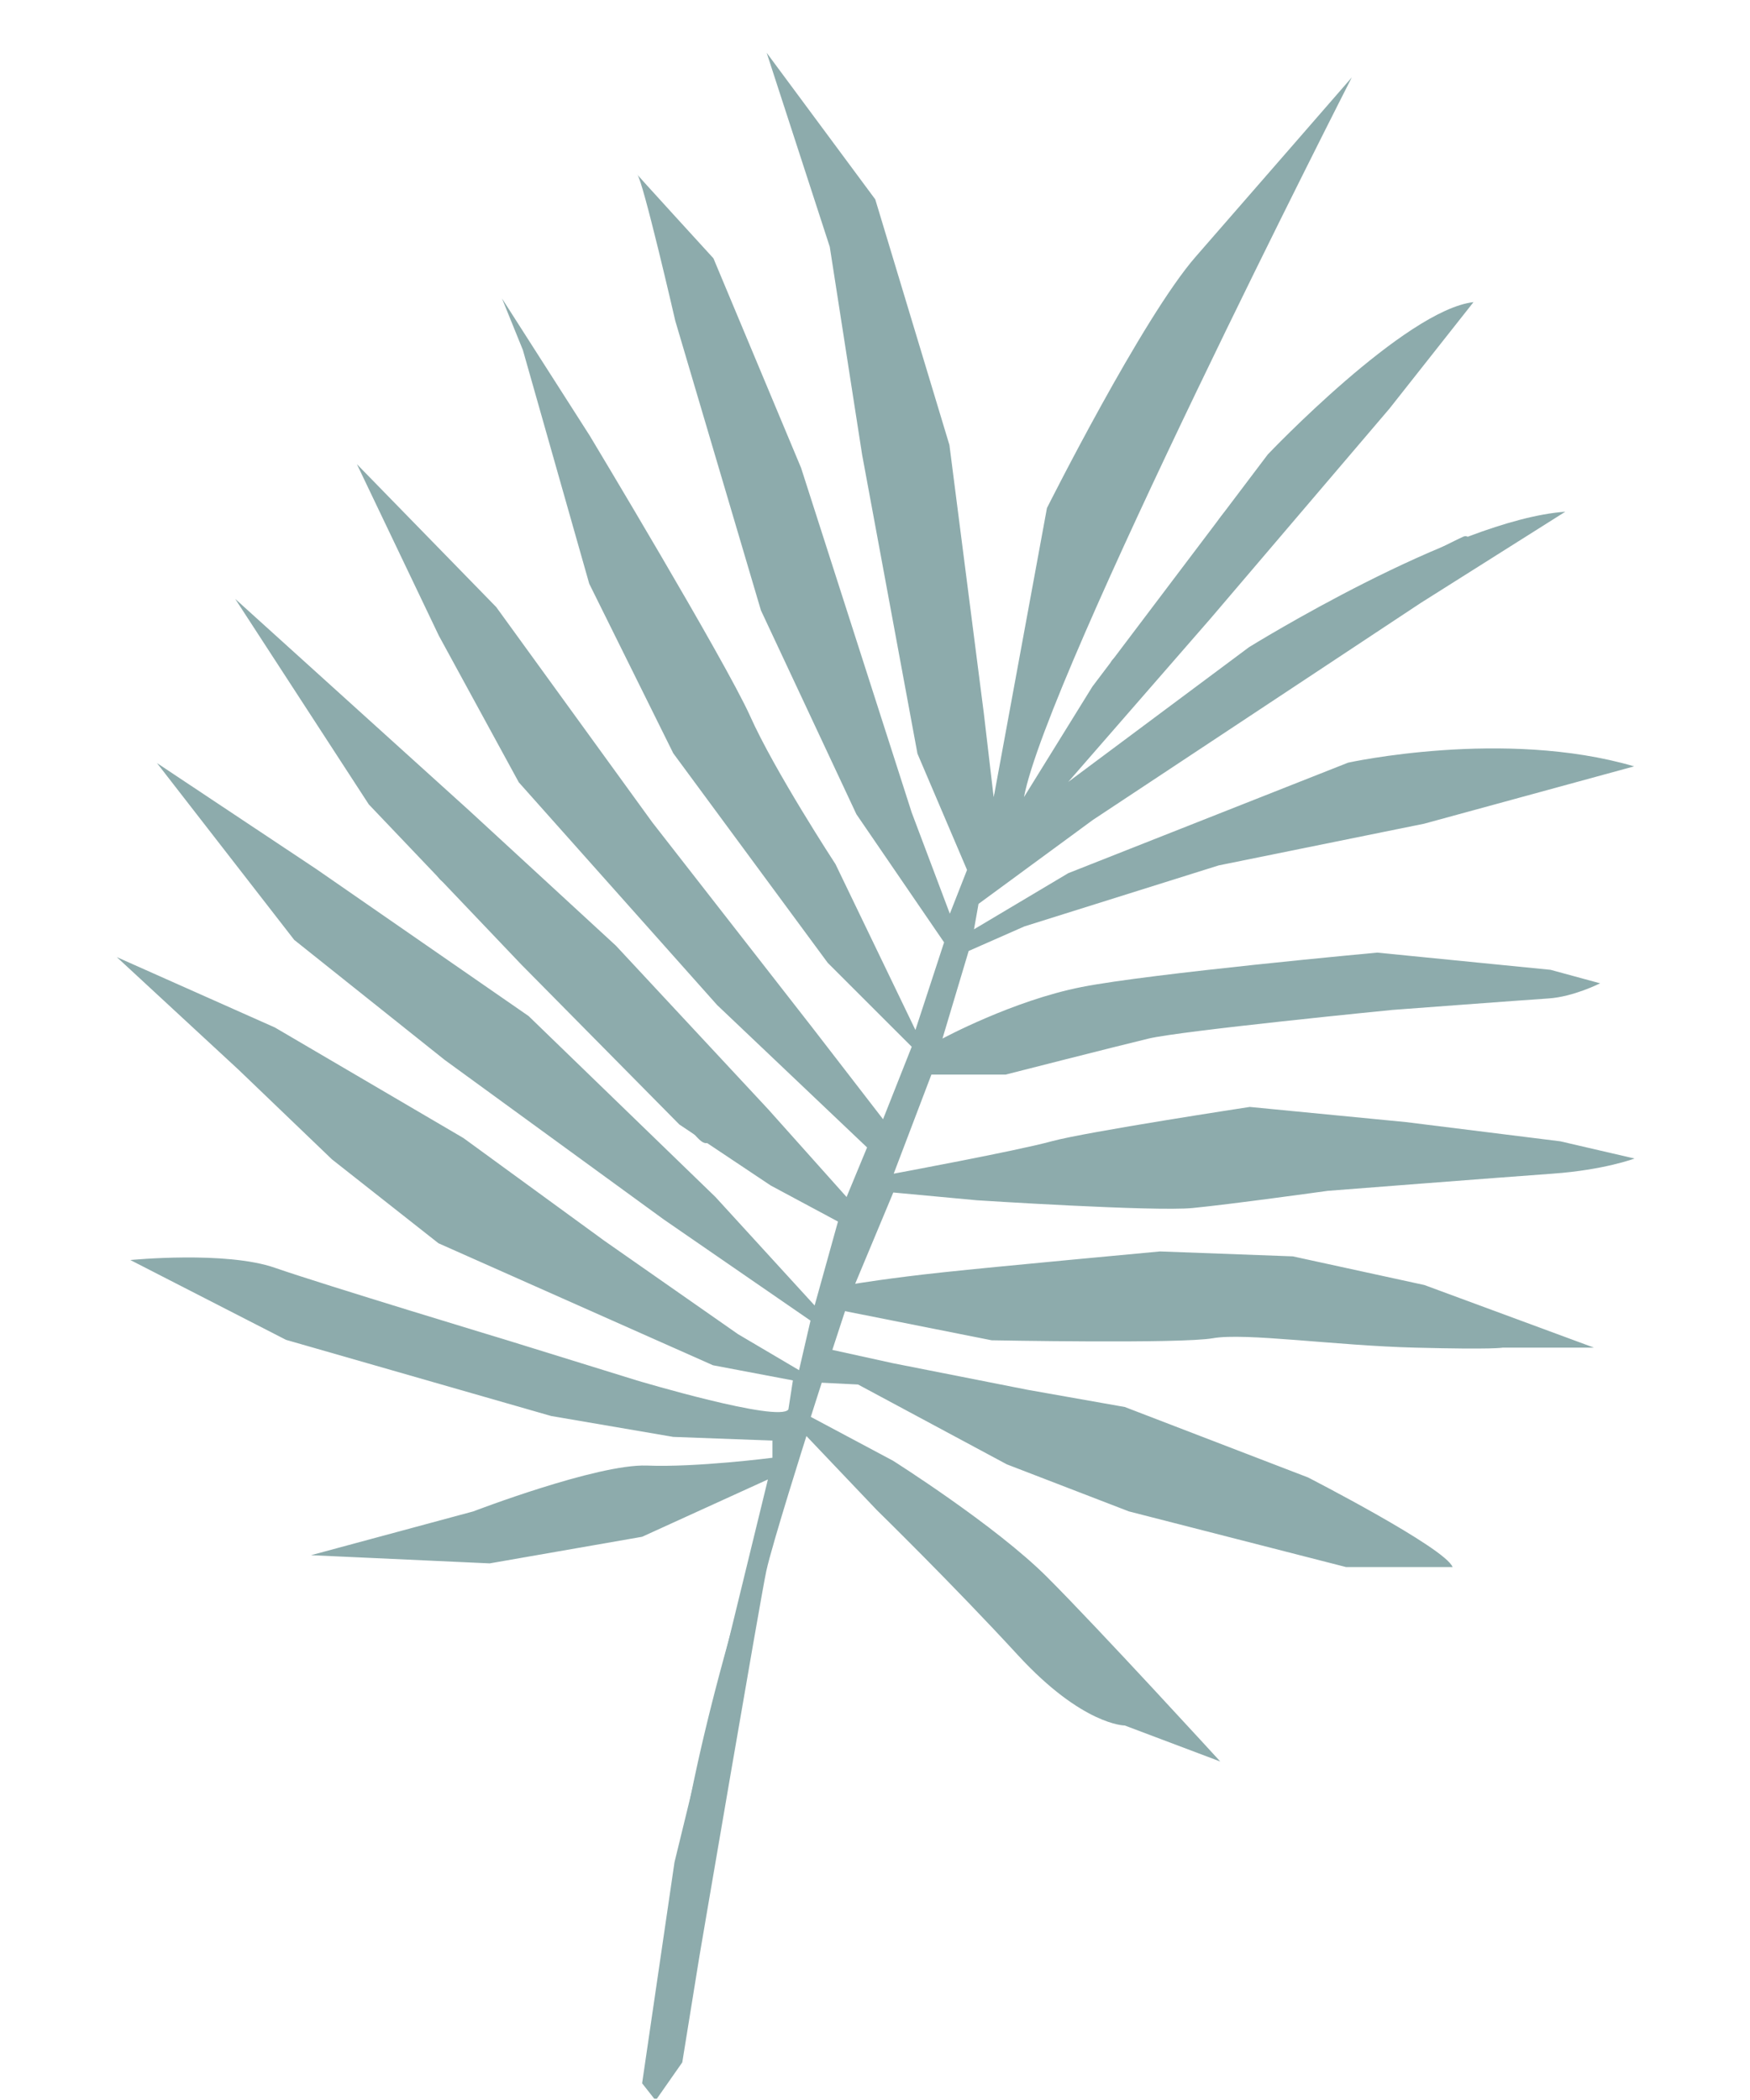 <svg xmlns="http://www.w3.org/2000/svg" width="550" height="660" version="1.0" viewBox="0 0 412.5 495"><defs><clipPath id="a"><path d="M27.535 12.45h357.746V494.7H27.535zm0 0"/></clipPath></defs><g clip-path="url(#a)"><path fill="#8dabac" d="m234.227 187.973 12.554-68.223s22.504-44.867 35.063-59.246c12.554-14.379 36.793-42.262 36.793-42.262S246.78 159.122 241.37 187.88l16.133-26.055 41.336-54.71s32.355-34.063 48.488-35.9l-19.8 25.087-42.114 49.41L251.8 184.31l42.597-31.75s48.485-30.106 74.563-31.938l-34.094 21.516-77.27 51.14-26.945 19.782-1.062 5.988 22.21-13.223 65.97-26.054s36.8-8.106 67.418.87l-49.45 13.508-48.488 9.844-45.781 14.375-13.137 5.79-6.18 20.652s16.61-8.977 32.84-12.16c16.13-3.184 69.637-8.106 69.637-8.106l40.851 4.055 11.692 3.183s-6.281 3.188-12.172 3.57c-5.89.383-36.797 2.704-36.797 2.704s-49.84 4.918-57.469 6.754c-7.632 1.832-33.71 8.492-33.71 8.492h-17.481l-8.883 23.351s29.168-5.406 37.184-7.625c8.113-2.218 46.746-8.105 46.746-8.105l36.8 3.57 36.41 4.535 17.481 4.055s-7.144 2.7-19.316 3.57c-12.168.868-53.024 4.051-53.024 4.051s-22.89 3.184-31.87 4.05c-8.985.872-50.81-1.831-50.81-1.831l-19.698-1.832-8.985 21.515s8.016-1.347 20.672-2.699c12.555-1.351 51.191-4.922 51.191-4.922l31.29 1.16 31.007 6.754 39.985 14.762h-21.54s-1.835.485-20.667 0c-18.836-.48-39.989-3.566-47.618-2.219-7.628 1.348-52.156.485-52.156.485l-35.93-7.14-2.703 9.167 15.356 3.375 31.777 6.274 22.89 4.05 43.173 16.598s32.355 16.594 34.093 21.129H317.29l-51.191-13.121-28.782-11.094-35.062-18.816-9.852-.485-2.222 7.621 20.285 10.809s24.144 15.246 36.316 27.406c12.172 12.156 40.856 43.516 40.856 43.516l-22.504-8.488s-9.95 0-25.211-16.602C224.665 373.532 206.7 355.97 206.7 355.97l-16.614-17.47s-8.113 25.574-9.465 31.844c-1.351 6.273-15.746 90.707-15.746 90.707l-4.055 25.086-6.277 8.976-3.188-4.054 7.633-52.106 22.016-90.223-29.649 13.512-35.93 6.27-42.112-1.93 38.25-10.324s29.167-11.195 40.855-10.805c11.684.48 29.652-1.836 29.652-1.836v-4.05l-23.375-.868-28.78-4.926-62.493-17.949-36.7-18.816s22.505-2.215 34.094 1.836c11.684 4.054 54.762 17.082 54.762 17.082l30.52 9.457s33.52 10.031 35.738 6.847l1.062-6.847-18.835-3.57-64.711-28.758-25.11-19.782-22.023-21.132-28.684-26.536 37.281 16.598 44.43 26.055 33.223 24.219 31.488 22 14.39 8.492 2.704-11.676-34.578-23.836-51.672-37.633-35.446-28.273L37 179.867l37.57 24.992 50.032 34.641 44.043 42.652 23.375 25.57 5.503-19.78-15.84-8.493-21.538-14.375-37.282-37.734-35.93-37.727-31.488-48.441 55.153 49.89 34.578 31.844 35.926 38.598 18.449 20.648 4.832-11.68-35.352-33.574-46.746-52.496-18.836-34.547-19.316-40.43 32.84 33.677 36.797 50.757 37.765 48.438 16.613 21.52 6.758-17.079-19.797-19.781-36.414-49.402-19.8-39.953-15.645-55.094-4.926-12.16 20.668 32.324s31.871 52.973 37.766 66c5.793 13.027 20.183 35.027 20.183 35.027l18.836 39.082 6.758-20.648-20.668-30.203-22.504-48.055-20.183-68.223s-7.633-33.191-8.985-34.543c-1.351-1.351 17.97 19.782 17.97 19.782l20.663 49.402 26.078 81.25 8.985 23.836 4.054-10.324-11.687-27.407-13.04-70.441-7.628-49.02-14.871-45.738 25.594 34.547 17.48 57.895 8.117 63.3 2.317 19.782"/></g><path fill="#8dabac" d="M166.035 435.96c-1.062.583-1.16 2.028-1.351 3.09a15.88 15.88 0 0 0-.29 4.247c0 1.156 1.836 1.156 1.836 0 0-1.45.094-2.895.387-4.246.192-1.063.672-1.93.192-2.895-.293-.289-.579-.289-.774-.195zm-8.21 26.825c-.384.774-.384 1.738-.481 2.606-.098 1.062-.196 2.027-.29 3.09-.097.964 1.45.964 1.544 0 .097-.965.191-1.93.293-2.895.097-.871.289-1.836 0-2.606-.102-.484-.871-.675-1.067-.195zm-2.993 17.371c0-.386-.48-.676-.773-.289-1.157 1.445-.965 4.149-.676 5.887.094.867 1.351.48 1.258-.387-.098-.87-.196-1.836-.098-2.703.098-.867.383-1.637.289-2.508zm108.852-322.48c.964-.485 1.738-1.16 2.511-1.832 1.254-.965-.386-3.188-1.738-2.223-.871.676-1.64 1.258-2.32 2.024-.965 1.164.195 2.703 1.547 2.03zm70.605-74.203c1.156-.098 2.024-1.45 2.797-2.223.871-.867-.48-2.219-1.348-1.352-.773.774-2.129 1.645-2.222 2.801 0 .383.382.867.773.774zm-48.488 42.066c0 .871 1.062 1.738 1.93 1.066.68-.484.964-1.16 1.355-1.933.383-.578.773-1.156 1.258-1.734.48-.583.574-1.352 0-1.93-.485-.485-1.45-.582-1.934 0a16.583 16.583 0 0 0-1.547 2.12c-.484.677-1.062 1.544-1.062 2.411zm23.18-19.973c.87-.191 1.546-1.254 2.128-1.93.672-.773 1.543-1.347 2.414-1.929.868-.48.094-1.64-.773-1.254a14.151 14.151 0 0 0-2.898 1.738c-.774.579-1.934 1.543-1.836 2.602 0 .484.386.871.964.773zm-36.313 76.715c.773.48 1.543-.773.773-1.258-.68-.382-1.546-.574-2.128 0-.29.293-.094.774.289.965.293.098.675 0 1.066.293zm17.676-23.351c.867-.485 1.734-.871 2.699-1.254 1.062-.387.582-2.125-.484-1.738-1.059.386-2.024.773-2.989 1.253-.773.383-1.933.868-1.933 1.93 0 .29.191.484.484.582.774.285 1.543-.39 2.223-.773zm11.781 1.93c.676-.192 1.156-.583 1.738-.965.578-.391 1.16-.676 1.735-.965 1.066-.582.101-2.121-.965-1.64-1.156.483-2.7 1.155-3.473 2.315-.39.579.29 1.348.965 1.254zm51.863-32.715c.871-.676.102-2.215-.965-1.54-.773.48-1.449.575-2.316.672-.48.098-1.062.485-.965 1.063.578 1.734 3.473.484 4.246-.195zM305.406 198.3c1.067-.39.676-2.13-.48-1.738-1.258.289-2.512.382-3.766.382-1.355-.093-1.258 1.93 0 2.028a9.458 9.458 0 0 0 4.246-.672zm5.703-13.418h2.024c1.066 0 1.066-1.637 0-1.637-1.156 0-2.797-.387-3.672.383-.285.195-.285.773 0 .965.484.289.969.289 1.648.289zm24.723-3.86c1.356.293 1.836-1.738.582-2.023-.773-.195-1.547-.29-2.32-.48-.77-.2-1.352-.391-2.125 0-.578.19-.485.964-.192 1.347.48.582 1.254.582 1.93.676.773.191 1.45.289 2.125.48zm28.684 1.93c-.676-.094-1.45-.094-2.125-.191-.676-.098-1.254-.192-1.93.097-.484.192-.387.965 0 1.157.582.386 1.254.293 1.93.386.675 0 1.449.098 2.125.098 1.066.094 1.066-1.547 0-1.547zm-96.586 52.879c1.547-.098 1.547-2.41 0-2.41-1.157 0-2.606-.383-3.473.48-.39.387-.39 1.16 0 1.547.867.676 2.316.383 3.473.383zm94.656-3.762c-.969-.48-1.934-.867-2.899-1.062-.867-.192-2.027-.578-2.898-.29-.676.29-.867 1.157-.191 1.641.675.48 1.64.387 2.414.578.87.196 1.738.485 2.605.868 1.164.582 2.13-1.157.969-1.735zm-36.024 1.063c-.87-.094-1.164 1.156-.39 1.543 1.066.578 2.223.773 3.383 1.156 1.254.387 1.738-1.543.48-1.93-1.156-.382-2.316-.77-3.473-.77zm-20.671 1.93c-.774.19-1.543.386-2.414.48-.868 0-1.543-.094-2.317.484-.484.387-.39 1.157 0 1.446.676.675 1.64.582 2.606.484a12.438 12.438 0 0 0 2.707-.578c1.445-.578.867-2.8-.582-2.316zm-58.82 3.957c1.257-.391.773-2.32-.579-2.028-1.062.29-2.125.29-3.191.672-.77.293-.965 1.645 0 1.836 1.258.195 2.515-.098 3.77-.48zm122.566 34.445c-.965-.29-1.934-.578-2.899-.867-.578-.196-1.738-.48-2.027.386-.195.868.77 1.157 1.351 1.348.965.293 2.032.582 3.09.871 1.067.192 1.547-1.445.485-1.738zm-67.703-10.516c-1.258.094-1.258 2.024 0 2.024.77 0 1.449 0 2.12.195 1.16.289 1.645-1.45.485-1.832-.871-.293-1.738-.484-2.605-.387zm-30.332 3.953c-.29.485 0 .871.39 1.067.48.191.867 0 1.348-.098a4.12 4.12 0 0 1 1.547 0c.968.192 1.351-1.16.386-1.45-.964-.382-2.996-.773-3.671.481zm-7.434 14.188c1.348.195 2.027-1.934.578-2.125-1.547-.29-3.187-.774-4.828-.672-1.164 0-1.258 1.543-.29 1.93 1.446.48 2.993.578 4.54.867zm36.7-4.344c.675-.191 1.35-.285 2.03-.191 1.352.289 2.028-1.93.579-2.125-1.641-.29-4.73-.098-5.313 1.933-.191.48.29.965.774.965.675 0 1.351-.387 1.93-.582zm6.663 36.281c.68.102 1.258-.578 1.258-1.254 0-.773-.578-1.156-1.258-1.253-.867-.094-1.734-.192-2.605-.387-.871-.098-1.645-.29-2.418.195-.574.387-.672 1.156-.192 1.637.676.68 1.547.68 2.512.773.871.098 1.738.192 2.703.29zm41.727-1.445c-1.352-.484-2.703-1.062-4.059-1.547-.965-.383-1.449 1.16-.484 1.547 1.355.48 2.707 1.063 4.062 1.547.965.383 1.45-1.164.48-1.547zm-112.04.191c.677-.289 1.16-.867.872-1.64-.195-.578-.969-1.156-1.645-.867-.773.289-1.547.386-2.32.195-.77-.195-1.543-.582-2.316-.195-.29.097-.383.484-.48.77 0 1.16 1.35 1.835 2.316 2.026 1.253.196 2.511.098 3.574-.289zm45.2-13.316c.582 0 1.258 0 1.84.098.867.097.867-1.063.191-1.348-1.16-.484-2.8-.773-3.863.094-.29.289-.191.773.098.965.578.191 1.058.191 1.734.191zm-20.086 10.613c-1.738-.191-4.059-.867-5.508.293-.285.192-.191.578 0 .867.68.676 1.45.77 2.414.77 1.063.098 2.13.098 3.094.098 1.352 0 1.254-1.832 0-2.028zm62.008 54.328c-.871-.289-2.031-.773-2.899-.386-.484.195-.964.965-.386 1.449.675.578 1.547.578 2.414.867.965.29 1.738.676 2.61 1.254 1.058.676 1.933-.965.964-1.637-.773-.675-1.738-1.16-2.703-1.547zm-46.266-9.843c-1.16-.192-3.09-.77-3.863.386-.195.196-.098.579 0 .774.578 1.156 2.61.87 3.668.965 1.16.097 1.45-1.93.195-2.125zm-18.547-16.985c-.289.871.582 1.547 1.16 1.93.774.484 1.836.68 2.805.773.774.098 1.543-.191 1.738-.964.192-.672-.195-1.637-.964-1.739-.871-.191-1.743-.48-2.614-.672-.675-.195-1.832-.293-2.125.672zm-27.043 2.703c-1.156-1.058-2.605-1.832-3.957-2.703-1.16-.765-2.222 1.067-1.062 1.836 1.254.774 2.414 1.832 3.765 2.414 1.063.48 2.223-.675 1.254-1.547zm27.817 60.891c-.578-.484-1.547-.098-1.93.48-.387.676-.098 1.45.484 1.93.579.387 1.063.774 1.641 1.063 1.254.675 2.703-.965 1.547-2.028-.39-.578-1.066-.964-1.742-1.445zm-33.223-38.887c1.543 1.063 2.899 2.508 4.54 3.473.675.484 1.737-.48 1.257-1.254-1.164-1.64-3.094-2.8-4.734-3.957-1.16-.578-2.125 1.063-1.063 1.738zm10.719 21.325c-1.059-.965-2.125-2.028-3.188-2.993-1.351-1.254-3.28.676-2.027 2.028 1.063 1.058 2.027 2.12 3.09 3.09 1.066 1.058 1.933 2.023 3.285 2.699 1.063.484 2.125-.48 1.547-1.543-.582-1.352-1.64-2.317-2.707-3.281zm-28.3-28.563c-.677-1.254-2.606-.098-1.833 1.063.29.484.676 1.058.965 1.543.293.48.582 1.062 1.16 1.253a.854.854 0 0 0 1.254-.773c0-.672-.29-1.059-.578-1.64-.387-.383-.676-.965-.969-1.446zm-34.477-7.336c-.774.485-1.352.485-2.223.68-.578.094-.871.676-.578 1.156.094.29.383.387.676.387.964.097 2.027-.387 2.796-.965.774-.484.102-1.738-.671-1.258zm-32.551 3.379c-1.254.29-2.512.578-3.766.871-1.062.192-2.129.29-2.898 1.059-.29.289-.196.87.289.965 1.062.289 2.129-.192 3.094-.485 1.253-.285 2.414-.672 3.667-.965.965-.191.579-1.636-.386-1.445zm-43.172 13.316c-1.356-.675-4.152-1.351-5.219.192-.285.387 0 .965.484 1.16.583.195 1.254-.098 1.836-.098.676 0 1.258.098 1.934.387 1.156.48 2.121-1.16.965-1.64zM59.504 305.02a21.463 21.463 0 0 0-3.379-1.45c-.871-.289-2.223-.867-3.094-.289-.289.196-.386.582-.289.965.387.871 1.543 1.16 2.414 1.45 1.063.386 2.219.769 3.285 1.35 1.254.485 2.317-1.444 1.063-2.026zm48.969 18.527c-1.16-.195-2.32-.387-3.48-.77-1.06-.293-2.122-.964-3.188-.964-.868 0-1.25 1.058-.676 1.636.773.867 2.223 1.16 3.289 1.45 1.25.288 2.508.484 3.766.578 1.062 0 1.347-1.832.289-1.93zm30.906.965c-.965-.29-2.125-.77-2.996-.196-.29.196-.48.582-.383.872.383 1.16 1.64 1.351 2.703 1.542 1.254.29 2.61.387 3.957.48 1.16.103 1.356-1.827.293-2.022-1.16-.098-2.414-.387-3.574-.676zm27.238 9.554c-.969-.293-1.933-.87-2.996-.964-.578 0-.77.671-.484 1.058.68.774 1.836 1.063 2.804 1.445 1.157.391 2.317.68 3.57.774 1.067.191 1.548-1.445.485-1.64-1.16-.098-2.316-.29-3.379-.673zM115.91 293.73c-1.16-.867-2.515.676-1.258 1.641 1.063.774 2.223 1.445 3.477 1.93 1.062.48 1.836-1.45.773-1.93a11.24 11.24 0 0 1-2.992-1.64zm-20.383-15.054c-.285-.965-1.351-1.735-2.125-2.313-.675-.582-2.12-1.547-2.894-.582s.578 2.028 1.254 2.512c.484.289.965.578 1.449.863.484.293.965.582 1.547.582.484-.191.867-.582.77-1.062zM46.465 236.8c-.68-.485-1.356-1.067-2.13-.867-.48.093-.573.574-.382.964.29.575 1.063.868 1.64 1.25.583.48 1.16.965 1.641 1.547.68.868 1.934-.386 1.164-1.16-.68-.672-1.257-1.254-1.933-1.734zm37.187 22.48c.77.578 1.641 1.16 2.606 1.352.965.191 1.64-.867.965-1.64-.582-.677-1.547-1.157-2.32-1.74-.77-.573-1.45-1.253-2.415-.964-.383.098-.578.484-.578.774 0 .964.969 1.64 1.742 2.218zm42.106 26.54c1.066.671 1.84-.872.969-1.641-1.258-.871-2.415-1.836-3.575-2.703-1.062-.872-2.125-1.739-3.48-2.22-.574-.195-.965.481-.77.966 1.45 2.507 4.54 4.148 6.856 5.597zm11.785 12.542c2.703 1.739 5.508 4.051 8.598 5.207.675.196 1.058-.672.675-1.058-2.222-2.41-5.504-4.055-8.21-5.887-1.157-.773-2.223 1.063-1.063 1.738zm-17.871-42.457c-1.156-.773-2.317-1.449-3.57-2.222-1.641-.965-2.993 1.546-1.45 2.511 1.157.77 2.32 1.543 3.477 2.215 1.742 1.067 3.09-1.445 1.543-2.504zm-33.703-22.969c.672 0 1.062-.671.965-1.347-.192-1.254-1.739-2.028-2.61-2.8-1.156-.868-2.219-1.74-3.379-2.606-1.257-.965-3.09.773-1.836 1.832 1.16.964 2.32 1.93 3.477 2.894.965.774 2.031 2.13 3.383 2.028zm-30.524-35.601a.966.966 0 0 0 .965-.965c0-1.164-1.254-2.031-1.93-2.8-1.16-1.16-2.992.671-1.835 1.835.773.766 1.64 1.93 2.8 1.93zm46.942 32.324c.867.48 1.738 1.059 2.703 1.348.578.195.87-.578.578-.965-.676-.77-1.543-1.348-2.414-1.93-.867-.578-1.832.965-.867 1.547zm43.078 38.113c-.387.387-.485 1.16 0 1.543.77.676 1.351 1.739 2.414 1.93.387 0 .676-.289.77-.578.39-1.063-.965-2.219-1.641-2.797-.485-.484-1.156-.578-1.543-.098zM126.727 250.5c-.579.387-.97 1.254-.485 1.93.676.965 1.356 2.12 2.223 2.992 1.156 1.16 2.996-.29 2.222-1.738-.484-.965-1.355-1.832-2.03-2.7-.481-.578-1.255-.964-1.93-.484zm39.503 15.246c-.582-.48-1.062-.965-1.644-1.445-1.352-1.258-3.379.773-2.027 2.027.484.48 1.062.965 1.543 1.543.484.48 1.066 1.156 1.742 1.445 1.254.582 2.8-.675 1.93-1.93-.383-.675-.965-1.156-1.544-1.64zm-25.886-26.05c-1.156-.966-2.512-1.739-3.77-2.512-.77-.485-1.734.68-.965 1.351 2.032 1.738 3.864 3.957 5.41 6.082.387.574 1.258.965 2.032.48.094-.097.191-.195.285-.195.484-.382.582-1.25.2-1.734-1.067-1.254-2.032-2.41-3.192-3.473zm-35.735-31.747c.676.285 1.254-.195 1.157-.87-.192-1.157-1.348-2.122-2.028-3.087-.867-1.062-1.738-2.222-2.61-3.281-.573-.774-2.023.289-1.347 1.059.867 1.16 1.64 2.222 2.508 3.378.582.965 1.254 2.317 2.32 2.801zm-33.902-44.68c.387.387 1.063.387 1.547.098.48-.387.48-.965.289-1.449-.582-1.25-1.547-2.414-2.414-3.57-.774-1.157-2.707-.094-1.934 1.156.871 1.164 1.543 2.703 2.512 3.766zm27.625 24.801c.965 1.157 1.93 2.313 2.992 3.278 1.16 1.16 2.703-.575 1.739-1.735-.965-1.16-2.028-2.125-3.09-3.183-1.067-1.157-2.61.484-1.641 1.64zm25.883 23.64c.969.677 2.219-.386 1.933-1.448-.39-1.446-1.738-2.602-2.707-3.668-.48-.48-1.449-.48-1.93 0-.581.582-.484 1.355 0 1.933.868 1.063 1.544 2.41 2.704 3.184zm30.328 24.122c-.582-1.254-2.8-.383-2.223.969.965 2.312 2.899 5.887 5.7 6.27.578.097 1.062-.579.87-1.157-.484-1.062-1.449-1.93-2.222-2.8-.969-1.06-1.645-2.122-2.125-3.282zm-32.356-60.98c-.582-1.641-1.449-3.09-2.316-4.633-.39-.676-1.355-.867-2.031-.485-.774.387-.867 1.258-.485 2.028.676 1.449 1.258 2.992 2.125 4.246.391.582.965.773 1.641.676.293-.094.484-.196.68-.387.386-.387.484-.965.386-1.445zm36.22 36.183c.675 1.156 1.155 2.508 2.124 3.473 1.063 1.16 2.895-.094 2.606-1.543-.285-1.254-1.157-2.508-1.735-3.668-1.164-1.832-4.058-.098-2.996 1.738zm-39.31-55.39c.676 1.066 1.45 2.414 2.798 2.609.675.094 1.257-.29 1.355-.965.191-1.351-.965-2.512-1.738-3.476a43.834 43.834 0 0 0-2.707-3.278c-.965-1.16-2.797.285-2.028 1.543.68 1.254 1.45 2.41 2.32 3.567zm25.012 28.37c-.48-.671-1.449-1.062-2.222-.577-.672.386-1.059 1.445-.575 2.218.676.965 1.348 1.93 2.024 2.797.773 1.063 1.258 2.125 2.613 2.223.574.097 1.156-.485 1.25-.965.293-1.258-.574-2.027-1.156-2.992-.676-.871-1.352-1.735-1.934-2.703zm-12.843 3.57c-.676.388-.97 1.352-.578 2.028.773 1.16 2.703 4.246 4.44 3.09.872-.582.579-1.738 0-2.414-.577-.676-1.253-1.351-1.835-2.121-.48-.68-1.254-1.063-2.027-.582zm44.332 43.231c.293.676.578 1.45.968 2.121.29.676.48 1.45 1.157 1.739.484.191 1.062 0 1.16-.48.191-.774-.293-1.45-.578-2.126-.293-.77-.68-1.543-.965-2.218-.582-1.157-2.223-.192-1.742.964zM141.887 116.18c.484.386 1.258.195 1.258-.48 0-1.157-.579-2.22-1.06-3.282-.679-1.445-2.898-.195-2.128 1.254.582.871 1.063 1.836 1.93 2.508zm12.465 24.707c.671.77 2.218.191 2.12-.871-.097-1.352-1.062-2.508-2.027-3.473-1.351-1.254-3.285.77-1.933 1.93.68.77 1.066 1.64 1.84 2.414zm-6.282 7.43c.676-.196 1.352-1.067 1.063-1.837-.387-1.058-.867-2.125-1.254-3.183-.29-.676-.965-1.254-1.738-.965-.676.191-1.258 1.059-.965 1.734.383 1.063.773 2.125 1.156 3.184.191.773.867 1.258 1.738 1.066zm15.84 16.015c.582 1.063 1.258 2.125 1.836 3.184.578.964 1.645 2.414 2.992 1.64 1.258-.77.676-2.219.196-3.281-.579-1.156-1.254-2.219-1.934-3.375-1.156-1.93-4.348-.098-3.09 1.832zm24.727 41.973c.773.965 1.543 1.93 2.511 2.703.387.289.965.097 1.254-.192.391-.386.391-.867.192-1.257-.48-1.059-1.25-1.93-1.93-2.793-1.16-1.45-3.281.191-2.027 1.539zm13.715-17.461c0 1.058-.29 2.504.484 3.277.289.29.867.29 1.156 0 .774-.773.485-2.219.485-3.277 0-1.356-2.125-1.356-2.125 0zm-15.262-68.418c.39 1.16 2.125.965 2.125-.285 0-.485-.094-.871-.094-1.356-.191-1.738-2.805-1.445-2.414.293.191.48.29.965.383 1.348zm13.332 34.351c-.676.196-.969.868-.871 1.547.097.676.195 1.352.387 2.024.097.773.19 1.257.867 1.738.484.289 1.062.098 1.449-.383.484-.582.289-1.355.098-2.027-.098-.676-.29-1.352-.383-2.031-.102-.672-.875-1.06-1.547-.868zm-6.281 10.036c.097-1.25-.676-2.313-1.063-3.375-.484-1.16-.77-2.415-1.058-3.665-.293-1.644-2.708-.87-2.418.672.293 1.45.578 2.797 1.062 4.153.387 1.156.871 2.41 1.93 3.086.773.382 1.547-.098 1.547-.871zm-22.504-49.887c.191.582.39 1.254.484 1.836.191.675.29 1.351 1.063 1.734.578.29 1.16.098 1.543-.383.484-.675.195-1.258 0-2.031a12.92 12.92 0 0 1-.48-1.832c-.485-1.734-3.095-1.063-2.61.676zm.484-31.36c.191.29.578.579.965.579.191 0 .387 0 .582-.192a1.26 1.26 0 0 0 .48-1.254c-.289-1.351-.964-2.703-1.449-3.957-.48-1.449-2.8-.773-2.219.578.48 1.352.965 2.895 1.641 4.246zm44.91 85.012c-.773.192-1.058.867-.867 1.64.191.966.29 1.93.578 2.895.387 1.254 2.512 1.157 2.414-.289-.094-1.062-.285-2.222-.484-3.281-.192-.676-.965-1.063-1.64-.965zm9.95-12.64c.386.19.773.19 1.16 0 1.156-.676 1.156-1.93 1.062-3.09 0-1.348-.098-2.7-.098-4.051-.093-2.027-2.992-2.027-3.09 0 0 1.351-.097 2.703-.097 4.05-.094 1.16-.094 2.415 1.062 3.09zm-20.38-33c.387 1.347.481 2.703.579 4.05.097 1.45 2.515 2.028 2.707.387.289-1.734 0-3.57-.485-5.21-.582-1.74-3.379-1.06-2.8.772zm5.602-28.567c.192.68.871 1.164 1.547 1.063.773-.098 1.156-.672 1.258-1.348.094-.965-.102-1.93-.485-2.8-.289-.774-1.062-1.349-1.933-1.06-.774.192-1.45 1.157-1.063 1.93.387.578.485 1.348.676 2.215zM201 52.688c.969.484 2.027-.094 2.027-1.157.098-1.254-.675-2.511-.867-3.761-.097-.965-.773-1.739-1.738-1.739-.871 0-1.836.774-1.742 1.739.293 1.64.675 3.953 2.32 4.917zm48.969 82.117c.191-.774.386-1.543.578-2.317.387-1.64-2.219-1.93-2.219-.289 0 .77 0 1.64.094 2.414.098.867 1.355 1.059 1.547.192zm19.894-21.903c.774-1.16 1.356-2.414 2.032-3.668.671-1.351-1.352-2.41-1.934-1.156-.676 1.348-1.352 2.606-1.832 4.05-.582 1.06 1.058 1.642 1.734.774zm-11.59-7.914c1.254.77 1.93-.965 2.32-1.832.677-1.449 1.45-2.797 2.415-4.054.773-.965-.871-2.22-1.738-1.352-1.067 1.16-1.934 2.41-2.707 3.766-.383.867-1.45 2.703-.29 3.472zm27.434-31.843c-1.16 1.835-2.805 3.957-2.61 6.078.094.675.77.965 1.352.582.867-.774 1.156-1.547 1.64-2.606.485-.965.966-2.027 1.548-2.992.773-1.254-1.157-2.316-1.93-1.062zm9.559 120.812c-18.446 6.848-37.184 12.832-55.536 19.781-1.062.383-.675 2.121.48 1.832 18.45-5.406 36.513-12.16 54.571-18.718 17.969-6.563 35.93-6.079 54.477-8.59.867-.094.578-1.45-.195-1.543-17.868-1.543-36.989.965-53.797 7.238zm51.289 35.703c-18.543-5.406-40.473-.582-58.825 3.86-21.73 5.21-42.98 11.964-65.289 14.085-1.449.098-1.449 2.317 0 2.22 20.286-1.544 39.602-7.43 59.207-12.446 10.528-2.703 21.25-5.113 32.067-6.371 11.008-1.254 21.633-.383 32.644 0 .774 0 .97-1.156.196-1.348zm-114.262-24.125c-.867 1.352 1.258 2.508 2.125 1.254 15.066-21.906 31.004-43.133 47.715-63.781a1009.705 1009.705 0 0 1 23.18-27.5c4.25-4.824 8.496-9.649 12.843-14.477 3.864-4.34 7.633-9.648 13.137-12.058.582-.293.191-1.356-.484-1.067-9.368 3.477-16.805 14.957-23.18 22.102-8.883 9.933-17.676 20.066-26.176 30.394-17.387 20.938-33.707 42.746-49.16 65.133zm16.71-11.387c-.87.774.29 2.223 1.255 1.543 15.457-11.867 30.812-23.93 46.746-35.12 15.937-11.196 33.516-20.458 49.066-32.036 1.16-.87.192-2.605-1.156-2.031-17.777 8.3-34.387 21.23-50.324 32.52-15.645 11.097-31.098 22.581-45.586 35.124zm109.72 78.547c-4.348-.675-8.305-.195-12.653 0-6.668.29-13.23-1.062-19.8-1.832-10.239-1.258-20.473-1.355-30.813-.87-21.824.87-43.848 3.859-65.289 7.913-.773.192-.676 1.543.195 1.45 21.246-2.61 42.203-6.274 63.645-6.856 10.625-.29 21.25 0 31.875 1.066 4.828.48 9.562 1.25 14.394 1.54 5.887.39 11.88-.965 17.77 0 1.64.289 2.32-2.122.676-2.41zm-20.961 37.149c-9.176-3.953-20.57-4.535-30.325-6.078-9.949-1.543-19.609-1.641-29.652-1.543-21.73.191-44.332-.965-65.773 2.988-.676.098-.582 1.355.191 1.254 20.957-1.059 41.82-1.828 62.781-2.024 10.723-.097 21.153.094 31.871 1.641 9.852 1.45 20.957 1.93 30.23 5.5.97.383 1.645-1.254.677-1.738zm-226.973-23.93c8.984 5.984 17.965 12.45 27.434 17.656 9.656 5.407 20.28 8.688 28.972 15.633.77.68 1.934-.484 1.16-1.156-6.859-6.176-15.261-9.55-23.472-13.512-9.95-4.918-19.125-11.48-28.301-17.558-19.7-13.028-38.922-26.73-57.176-41.786-.582-.48-1.449.293-.867.871 16.031 14.958 33.996 27.696 52.25 39.852zm36.8-146.383c5.888 12.352 11.88 24.703 18.352 36.766 12.457 23.16 26.754 45.93 45.2 64.941.675.676 1.644-.289 1.062-1.062-17.77-19.684-32.164-41.492-44.621-64.844-12.266-23.062-24.82-47.09-33.422-71.793-.191-.676-1.156-.383-1.058.29 2.507 12.546 9.078 24.222 14.488 35.702zm-45.687 57.512c9.66 9.746 19.418 19.394 29.075 29.043 9.464 9.457 18.835 18.816 28.492 28.082 9.078 8.781 18.445 18.43 29.36 24.894.581.387 1.35-.48.773-.964-9.465-8.59-19.606-16.309-28.684-25.278-9.176-8.976-18.063-18.242-27.14-27.308-9.368-9.36-18.739-18.723-28.11-28.082-8.785-8.684-18.152-17.078-24.238-27.985-.39-.773-1.547-.093-1.16.676 5.023 10.711 13.328 18.723 21.632 26.922zm110.977-81.344c5.41 25.281 8.98 50.95 13.812 76.328.192.965 1.836.77 1.641-.195-3.281-25.184-8.016-50.371-13.324-75.266-5.512-25.57-12.074-51.234-21.93-75.55-.383-.871-1.832-.582-1.45.382 8.692 24.317 15.845 49.02 21.25 74.301zM120.547 254.07c19.316 15.633 38.633 31.75 59.008 45.934.582.383 1.257-.484.773-.965-19.121-16.504-39.5-31.746-59.11-47.668-19.698-15.922-39.214-32.133-58.816-48.055-.773-.582-1.738.383-1.062 1.059 19.316 17.082 39.215 33.488 59.207 49.695zm24.238-53.457c14.973 20.649 30.621 41.492 49.164 59.055.965.871 2.317-.484 1.45-1.45-36.508-38.98-65.485-83.948-97.165-126.788-.484-.676-1.742-.098-1.16.672a2478.338 2478.338 0 0 0 47.711 68.511zm53.992 140.11c-.386-.29-.964.191-.578.578 22.696 20.457 45.102 41.394 69.156 60.308.965.774 2.317-.48 1.348-1.351-22.984-20.164-46.937-39.176-69.926-59.535zm110.012 15.922c-8.113-.868-15.164-4.344-22.601-7.43-7.633-3.188-15.645-5.016-23.665-7.14-17-4.54-33.609-10.036-50.03-16.403-.966-.39-1.352 1.156-.384 1.539a461.01 461.01 0 0 0 52.637 17.66c8.695 2.317 16.805 4.922 25.113 8.395 6.18 2.605 12.266 4.921 19.028 5.5 1.254.097 1.254-2.024-.098-2.121zM189.7 143.585c5.024 13.606 10.14 27.114 15.453 40.626 2.125 5.402 4.153 10.996 6.762 16.305 2.8 5.597 6.856 10.328 9.371 16.117.285.578 1.156.191 1.059-.387-1.258-5.5-4.922-9.457-7.535-14.281-3.38-6.176-5.598-12.93-8.11-19.492-5.215-13.606-10.242-27.211-15.262-40.817-9.851-26.633-19.027-53.457-29.07-79.992-.387-.965-1.836-.582-1.547.383 7.918 27.598 18.934 54.52 28.88 81.539zm33.805 87.716a1104.59 1104.59 0 0 0 7.531-25.672c10.434-26.344 18.45-53.844 28.3-80.473 5.024-13.605 9.563-27.789 15.84-40.914 5.993-12.64 15.36-23.254 23.278-34.738.387-.578-.582-1.254-.965-.77-8.593 10.805-17.867 22.094-23.855 34.543-5.797 11.965-9.95 24.801-14.586 37.246-10.434 27.887-22.117 55.868-30.035 84.532v.093c-3.864 12.641-8.02 25.188-12.364 37.73-.39 1.157.676 1.93 1.641 1.833-11.207 32.422-22.504 64.75-32.937 97.363-11.395 35.703-23.082 73.14-27.137 110.582-.195 1.735 2.703 2.121 2.992.387 3.961-18.723 7.05-37.54 11.785-56.164 4.73-18.617 10.043-36.953 15.738-55.285 11.399-36.668 24.344-72.856 35.16-109.719 0-.285-.097-.48-.386-.574zm-58.918 116.562c-18.063 9.168-38.828 9.746-58.047 15.051-1.254.39-.676 2.031.484 1.836 10.72-1.445 21.442-4.148 32.067-6.563 9.176-2.027 17.965-4.632 26.176-9.07.964-.484.191-1.734-.68-1.254zm-7.242-13.414c-30.91-6.27-61.235-15.531-90.793-26.535-1.059-.383-.574-2.121.484-1.738 29.656 11.004 59.98 19.496 90.598 27.117.773.289.387 1.348-.29 1.156"/></svg>